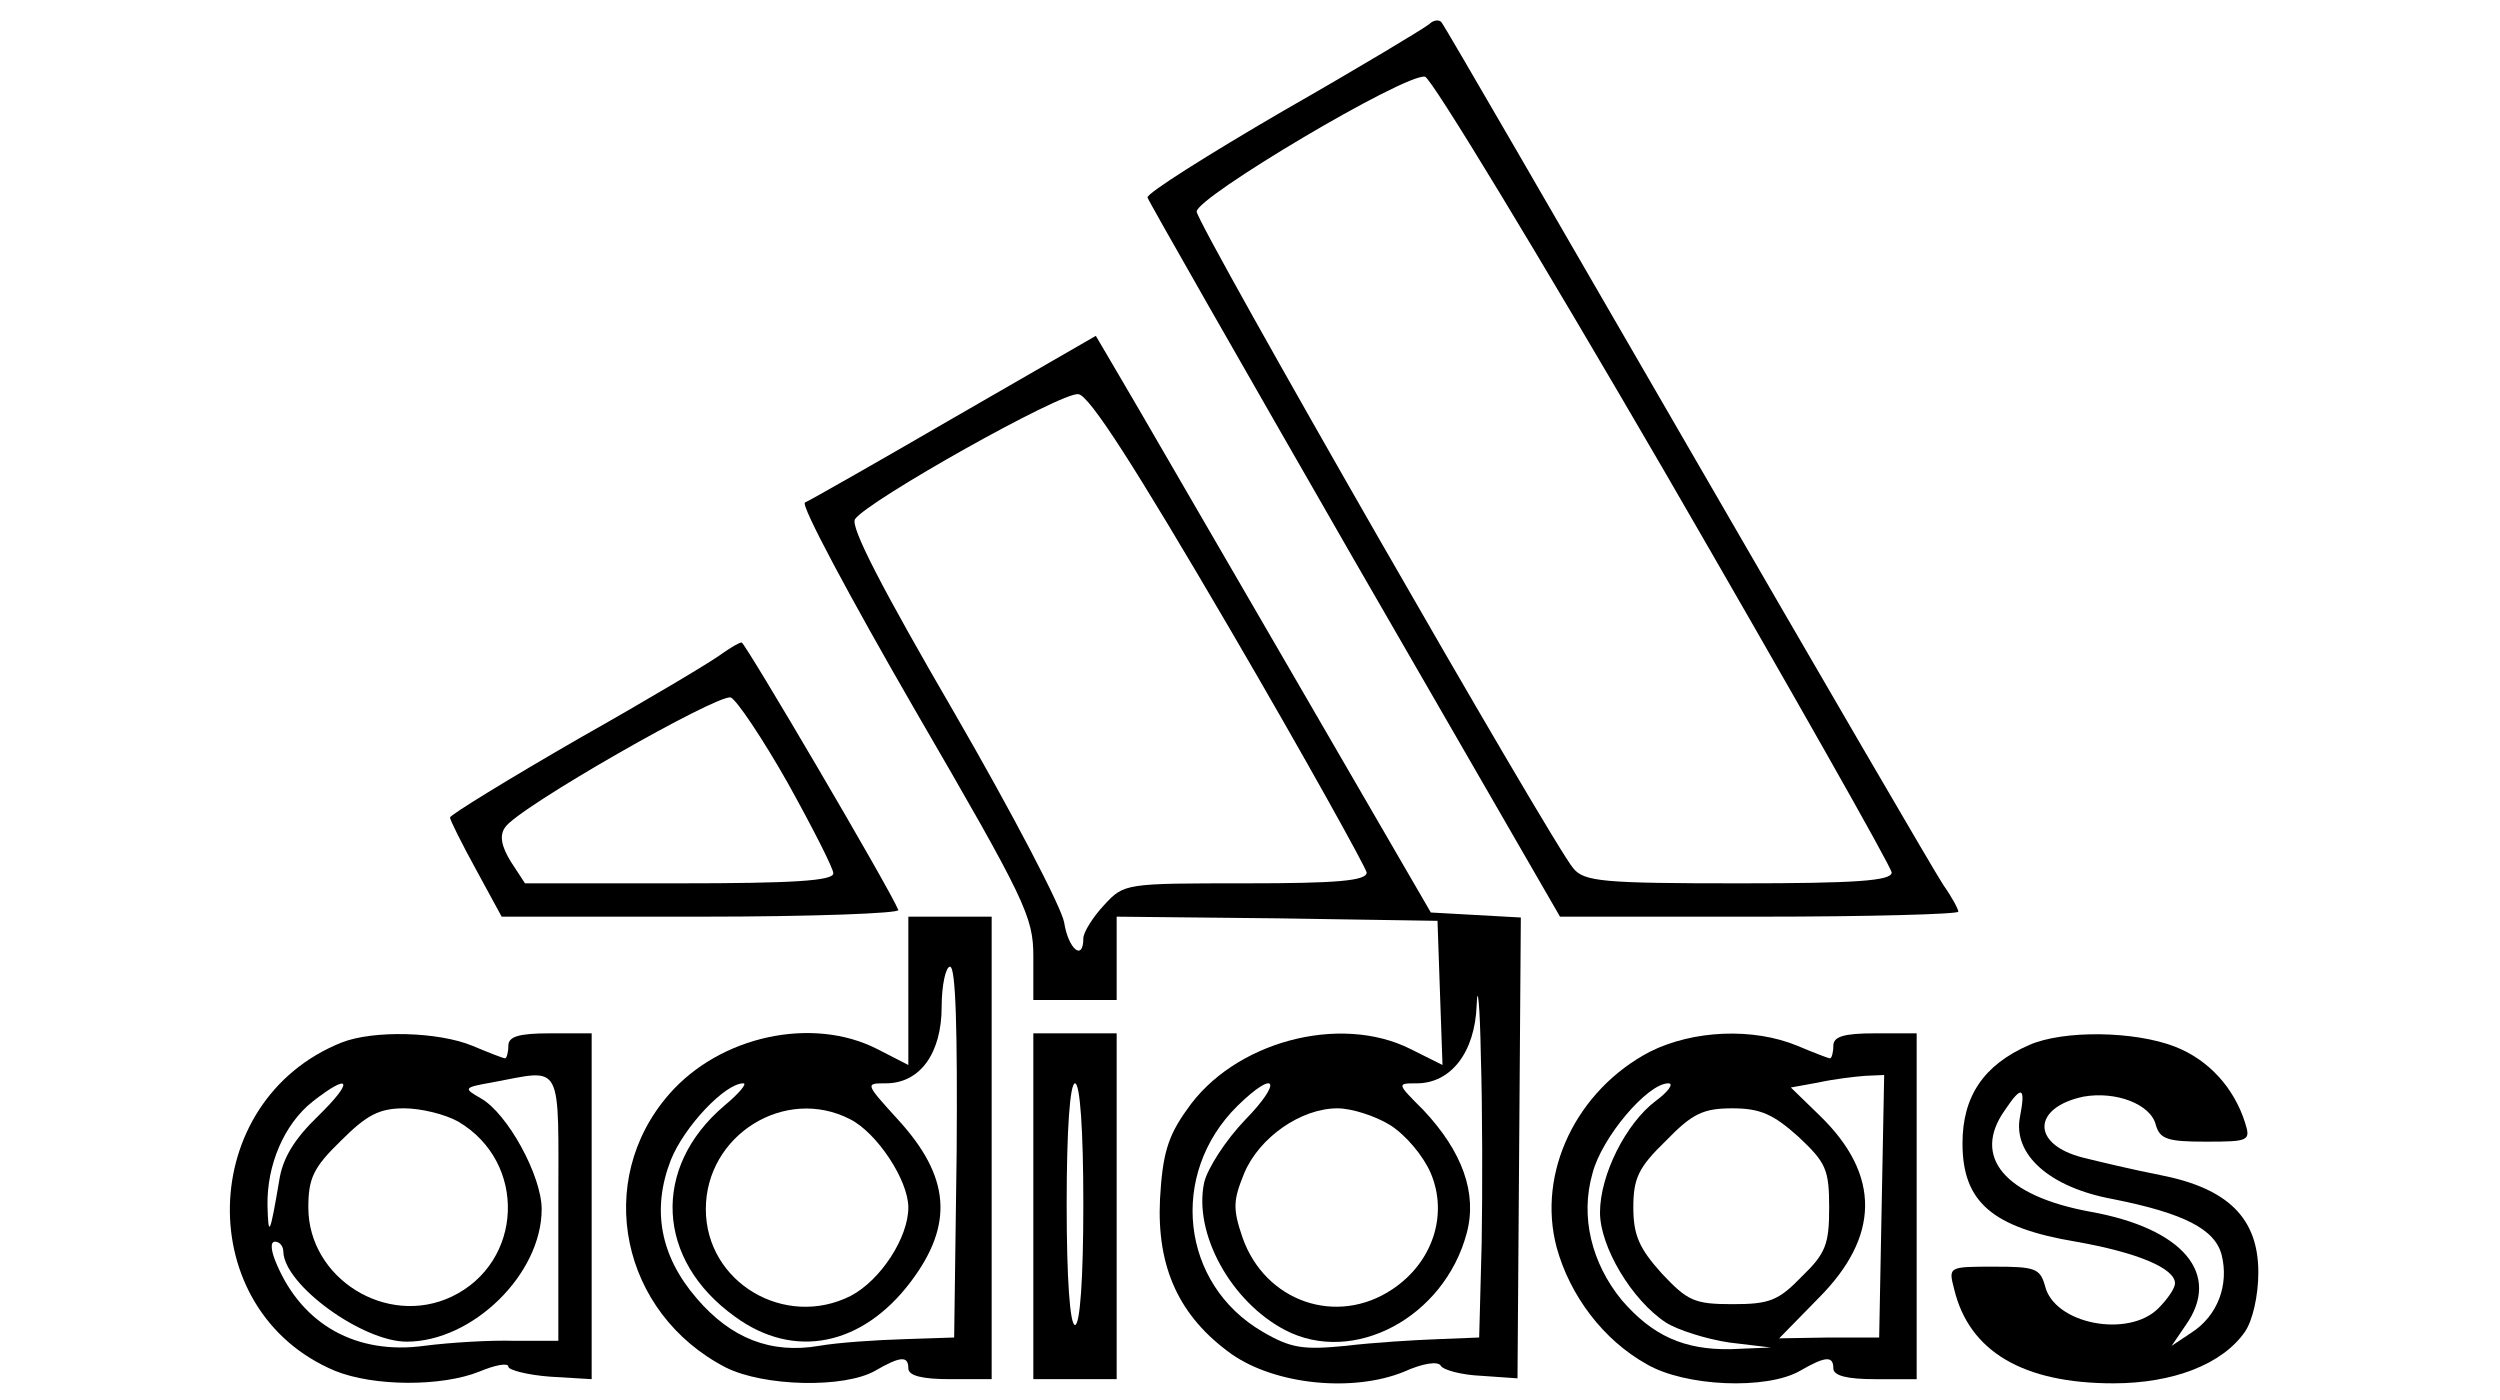 <?xml version="1.0" standalone="no"?>
<!DOCTYPE svg PUBLIC "-//W3C//DTD SVG 20010904//EN"
 "http://www.w3.org/TR/2001/REC-SVG-20010904/DTD/svg10.dtd">
<svg version="1.0" xmlns="http://www.w3.org/2000/svg"
 width="300pt" height="168pt" viewBox="0 0 300 168"
 preserveAspectRatio="xMidYMid meet">
<g transform="translate(0,168) scale(0.1,-0.1)"
fill="#000000" stroke="none">
<path d="M1715 1651 c-6 -5 -84 -52 -175 -104 -91 -53 -164 -99 -163 -104 1
-4 113 -200 248 -435 l247 -428 239 0 c132 0 239 3 239 6 0 3 -8 18 -18 32
-10 15 -148 252 -307 527 -159 275 -291 503 -295 508 -3 4 -10 3 -15 -2z m282
-536 c150 -259 273 -476 273 -482 0 -10 -43 -13 -183 -13 -163 0 -186 2 -199
18 -24 27 -450 770 -452 788 -1 17 250 166 274 162 8 -2 137 -215 287 -473z"/>
<path d="M1145 1179 c-93 -54 -174 -100 -179 -102 -6 -2 54 -114 132 -249 133
-229 142 -248 142 -296 l0 -52 50 0 50 0 0 50 0 50 193 -2 192 -3 3 -87 3 -86
-38 19 c-85 43 -213 9 -269 -73 -23 -32 -29 -54 -32 -107 -4 -82 23 -141 86
-186 53 -37 146 -46 207 -21 22 10 41 13 44 7 3 -5 25 -11 49 -12 l43 -3 2
276 2 277 -54 3 -54 3 -174 300 c-96 165 -186 321 -201 346 l-27 46 -170 -98z
m331 -254 c90 -154 163 -286 164 -292 0 -10 -36 -13 -145 -13 -145 0 -146 0
-170 -26 -14 -15 -25 -33 -25 -40 0 -28 -18 -13 -23 19 -3 18 -62 131 -132
252 -86 148 -125 223 -119 232 15 22 248 153 268 150 13 -1 68 -87 182 -282z
m302 -737 l-3 -113 -50 -2 c-27 -1 -77 -4 -110 -8 -51 -5 -66 -3 -100 17 -98
57 -113 189 -30 271 46 45 55 30 9 -17 -23 -24 -45 -58 -49 -75 -13 -61 32
-143 97 -177 82 -43 191 15 218 116 13 48 -5 98 -52 148 -32 32 -32 32 -8 32
41 0 70 37 72 94 1 28 4 0 5 -61 2 -62 2 -164 1 -225z m-110 142 c19 -12 40
-37 49 -58 21 -50 2 -107 -46 -139 -67 -45 -153 -15 -180 62 -12 35 -11 45 2
77 18 43 68 78 112 78 17 0 45 -9 63 -20z"/>
<path d="M867 896 c-10 -8 -87 -54 -172 -102 -85 -49 -155 -92 -155 -95 0 -3
14 -31 31 -62 l31 -57 240 0 c132 0 238 4 236 8 -10 25 -184 321 -188 321 -3
0 -13 -6 -23 -13z m78 -155 c30 -54 55 -103 55 -109 0 -9 -49 -12 -185 -12
l-185 0 -17 26 c-11 18 -14 31 -7 41 14 23 256 161 271 156 7 -3 38 -49 68
-102z"/>
<path d="M1090 491 l0 -89 -37 19 c-78 40 -189 16 -250 -54 -91 -104 -58 -263
68 -328 46 -23 142 -25 179 -4 31 18 40 18 40 3 0 -9 17 -13 50 -13 l50 0 0
278 0 277 -50 0 -50 0 0 -89z m58 -193 l-3 -223 -60 -2 c-33 -1 -79 -4 -102
-8 -58 -10 -106 9 -147 57 -44 51 -54 107 -31 166 16 40 65 92 87 92 5 0 -5
-12 -23 -27 -87 -74 -82 -185 13 -253 71 -52 153 -35 211 42 52 69 47 126 -15
194 -40 44 -40 44 -15 44 41 0 67 36 67 92 0 26 5 48 10 48 7 0 9 -76 8 -222z
m-128 39 c32 -16 70 -73 70 -106 0 -36 -33 -87 -69 -106 -79 -40 -174 16 -174
104 0 89 95 148 173 108z"/>
<path d="M410 429 c-175 -70 -180 -322 -8 -394 47 -19 128 -19 173 -1 19 8 35
11 35 6 0 -4 23 -10 50 -12 l50 -3 0 208 0 207 -50 0 c-38 0 -50 -4 -50 -15 0
-8 -2 -15 -4 -15 -2 0 -20 7 -39 15 -41 17 -119 19 -157 4z m260 -199 l0 -159
-52 0 c-29 1 -78 -2 -109 -6 -81 -11 -146 25 -177 98 -7 16 -8 27 -2 27 6 0
10 -6 10 -12 1 -40 95 -108 148 -108 79 0 162 81 162 159 0 40 -41 115 -73
133 -21 12 -21 13 13 19 87 16 80 29 80 -151z m-288 111 c-29 -28 -43 -51 -47
-78 -11 -65 -13 -69 -14 -30 -1 49 20 98 54 125 46 36 50 25 7 -17z m168 -7
c83 -49 78 -169 -8 -210 -78 -37 -172 22 -172 107 0 35 6 48 39 80 31 31 46
39 76 39 20 0 49 -7 65 -16z"/>
<path d="M1240 233 l0 -208 50 0 50 0 0 208 0 207 -50 0 -50 0 0 -207z m60 2
c0 -90 -4 -145 -10 -145 -6 0 -10 55 -10 145 0 90 4 145 10 145 6 0 10 -55 10
-145z"/>
<path d="M1980 418 c-88 -46 -136 -145 -112 -235 16 -58 56 -111 108 -140 46
-27 144 -31 184 -8 31 18 40 18 40 3 0 -9 17 -13 50 -13 l50 0 0 208 0 207
-50 0 c-38 0 -50 -4 -50 -15 0 -8 -2 -15 -4 -15 -2 0 -20 7 -39 15 -53 22
-125 19 -177 -7z m278 -185 l-3 -158 -60 0 -60 -1 47 48 c74 74 75 148 2 219
l-35 34 33 6 c18 4 43 7 56 8 l23 1 -3 -157z m-271 126 c-36 -27 -67 -89 -67
-134 0 -41 38 -105 79 -132 14 -9 49 -20 76 -24 l50 -6 -48 -2 c-56 -1 -94 16
-131 59 -36 44 -50 100 -35 152 11 43 66 108 91 108 7 0 0 -10 -15 -21z m171
-43 c33 -31 37 -39 37 -85 0 -44 -4 -55 -33 -83 -28 -29 -39 -33 -83 -33 -46
0 -54 4 -85 37 -27 30 -34 46 -34 79 0 35 6 48 39 80 32 33 45 39 80 39 33 0
49 -7 79 -34z"/>
<path d="M2435 426 c-55 -24 -80 -62 -80 -118 0 -70 35 -101 136 -118 74 -13
119 -32 119 -50 0 -6 -9 -19 -20 -30 -36 -36 -125 -19 -136 27 -6 21 -12 23
-61 23 -55 0 -55 0 -48 -27 18 -75 83 -113 191 -113 72 0 131 23 158 62 9 13
16 43 16 71 0 65 -36 101 -118 117 -31 6 -73 16 -93 21 -62 16 -60 60 1 73 39
7 81 -9 87 -34 5 -17 14 -20 60 -20 52 0 54 1 47 23 -13 41 -43 75 -84 91 -49
19 -134 20 -175 2z m-11 -86 c-9 -45 35 -85 112 -99 85 -17 122 -36 130 -67 9
-36 -5 -73 -36 -93 l-24 -16 17 25 c43 61 -3 116 -115 136 -103 19 -142 66
-102 122 20 30 25 28 18 -8z"/>
</g>
</svg>
